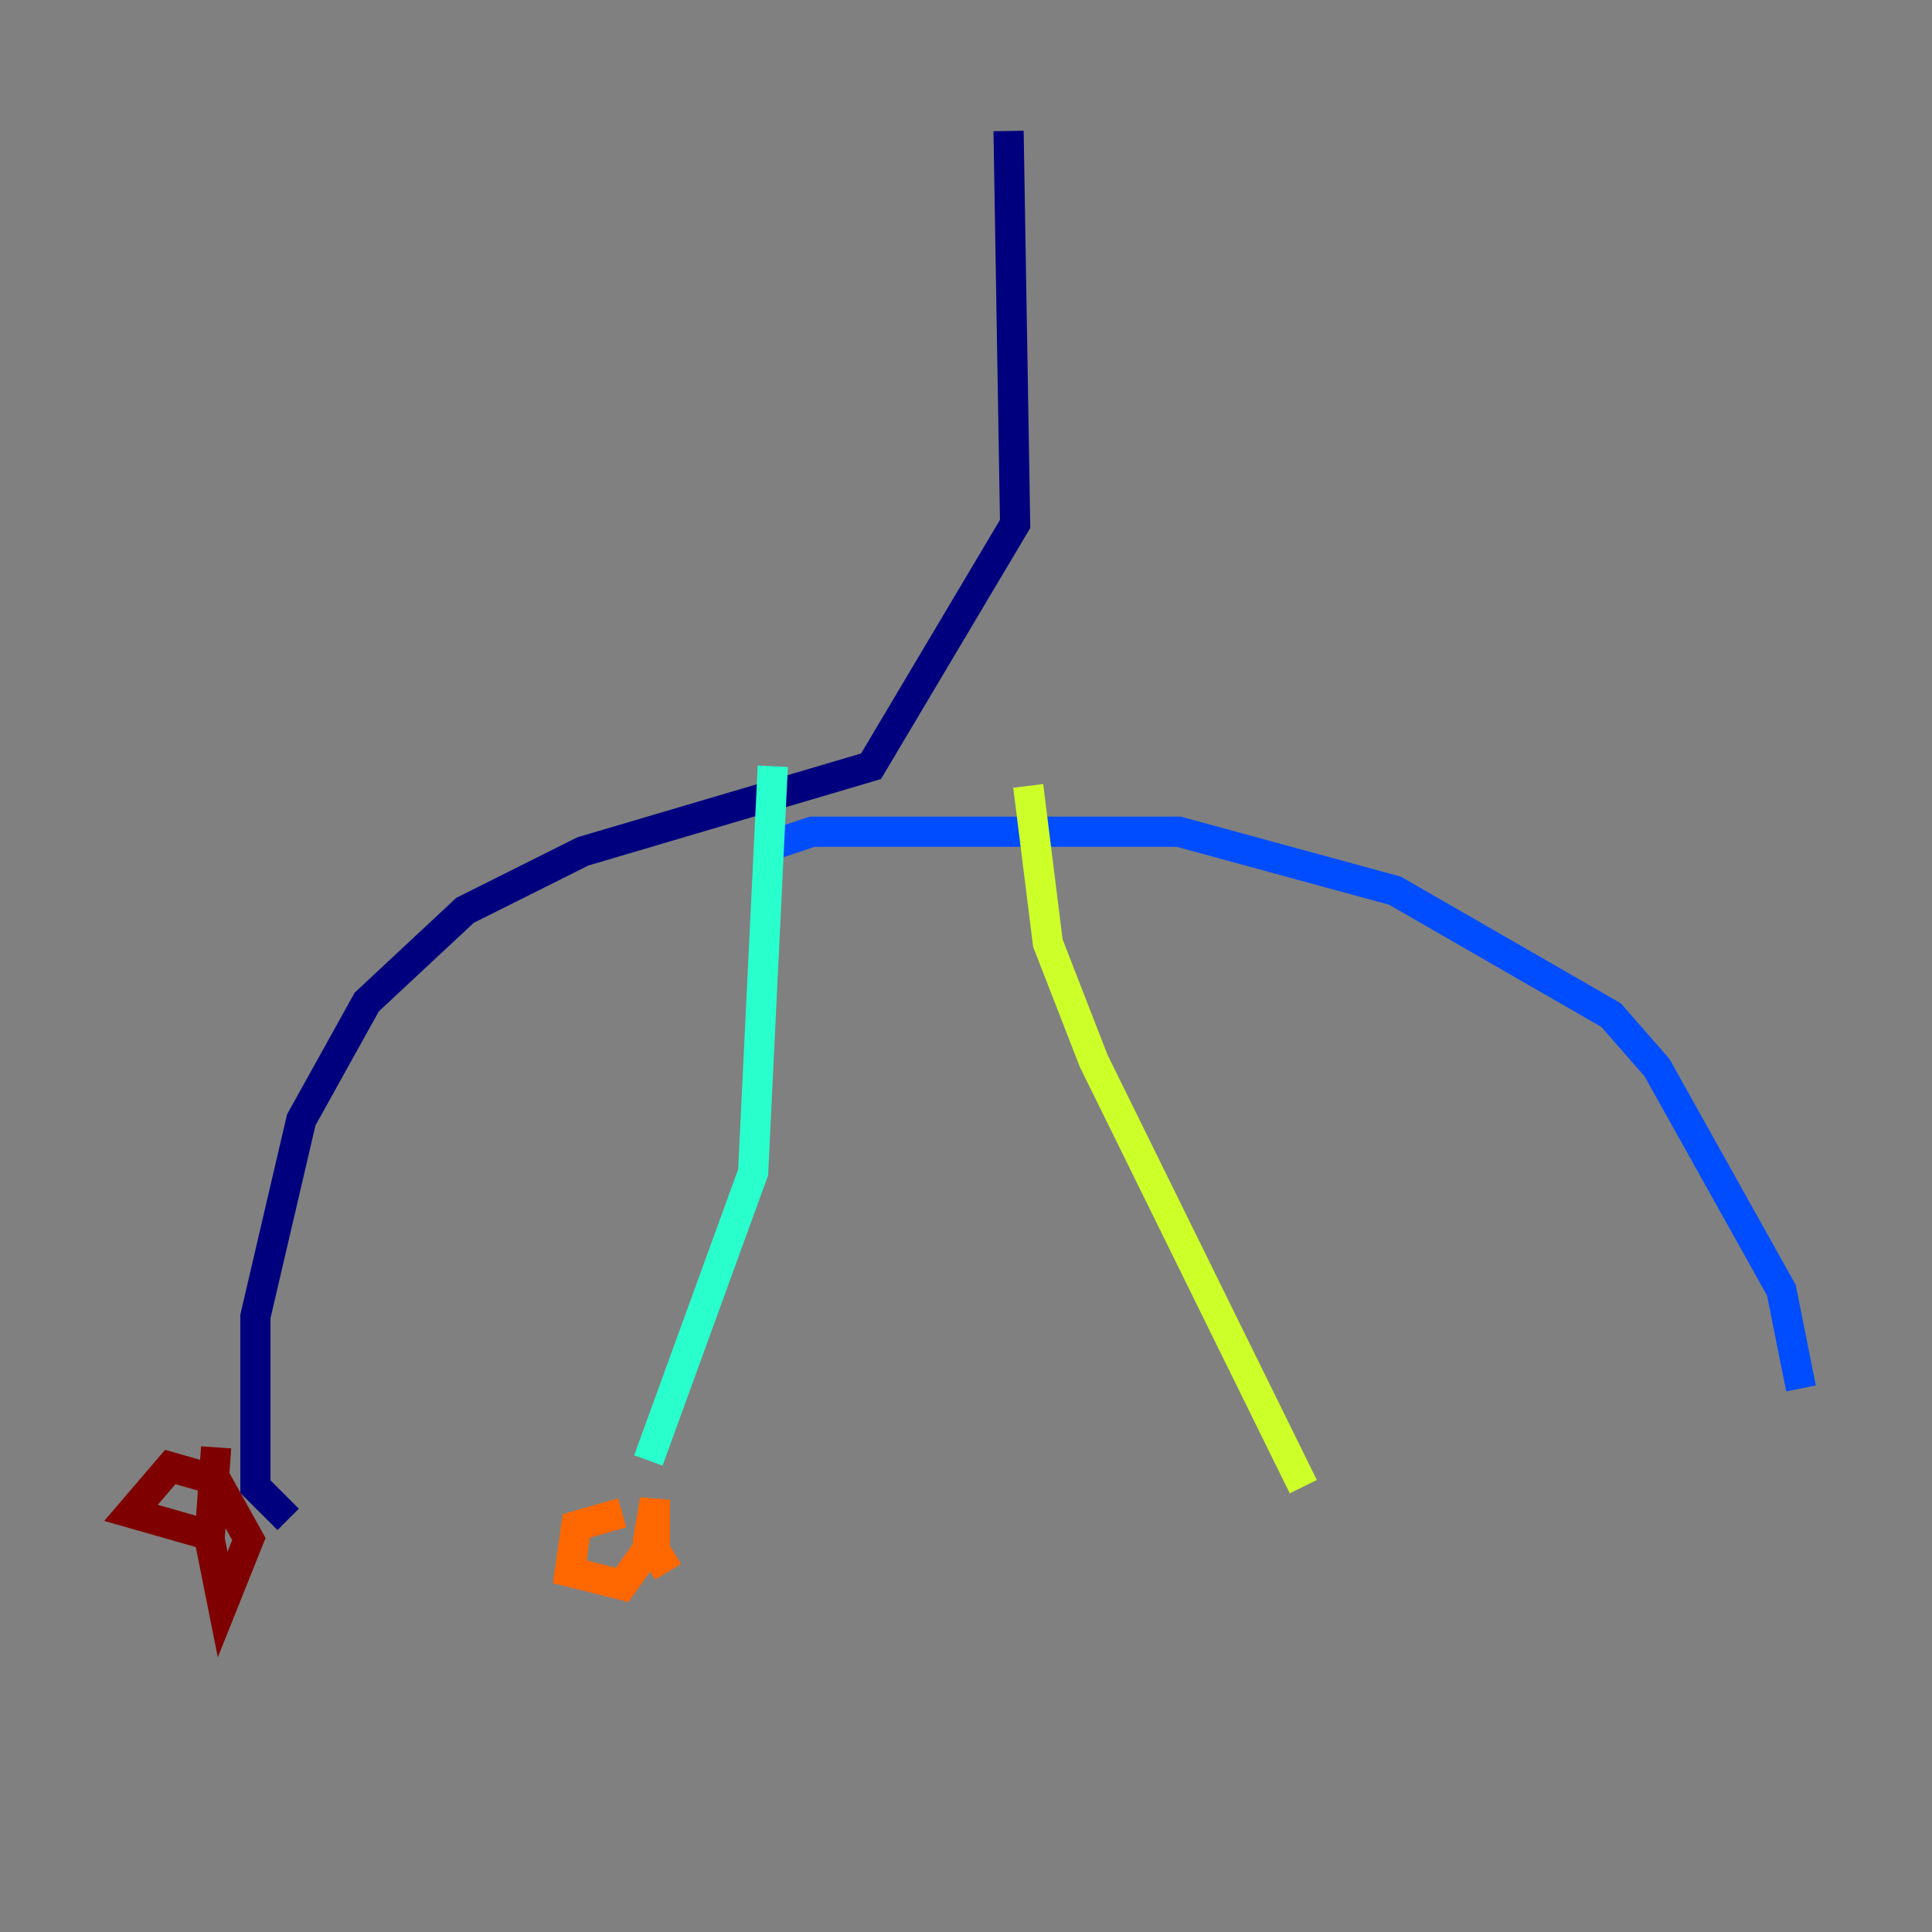 <?xml version="1.0" encoding="utf-8" ?>
<svg baseProfile="tiny" height="128" version="1.2" viewBox="0,0,128,128" width="128" xmlns="http://www.w3.org/2000/svg" xmlns:ev="http://www.w3.org/2001/xml-events" xmlns:xlink="http://www.w3.org/1999/xlink"><rect x="0" y="0" width="128" height="128" fill="#808080" stroke="none"/><defs /><polyline fill="none" points="66.82,8.678 67.254,34.712 57.709,50.766 38.617,56.407 30.807,60.312 24.298,66.386 19.959,74.197 16.922,87.214 16.922,98.495 19.091,100.664" stroke="#00007f" stroke-width="2" /><polyline fill="none" points="51.2,55.973 53.803,55.105 78.102,55.105 92.42,59.01 106.739,67.254 109.776,70.725 118.02,85.478 119.322,91.986" stroke="#004cff" stroke-width="2" /><polyline fill="none" points="51.2,50.766 49.898,77.668 42.956,96.759" stroke="#29ffcd" stroke-width="2" /><polyline fill="none" points="68.122,52.068 69.424,62.481 72.461,70.291 86.346,98.495" stroke="#cdff29" stroke-width="2" /><polyline fill="none" points="41.22,100.231 38.183,101.098 37.749,104.136 41.22,105.003 43.39,101.966 43.39,99.363 42.956,101.966 44.258,104.136" stroke="#ff6700" stroke-width="2" /><polyline fill="none" points="14.319,95.891 13.885,101.966 14.752,106.305 16.488,101.966 14.319,98.061 11.281,97.193 8.678,100.231 14.752,101.966" stroke="#7f0000" stroke-width="2" /></svg>